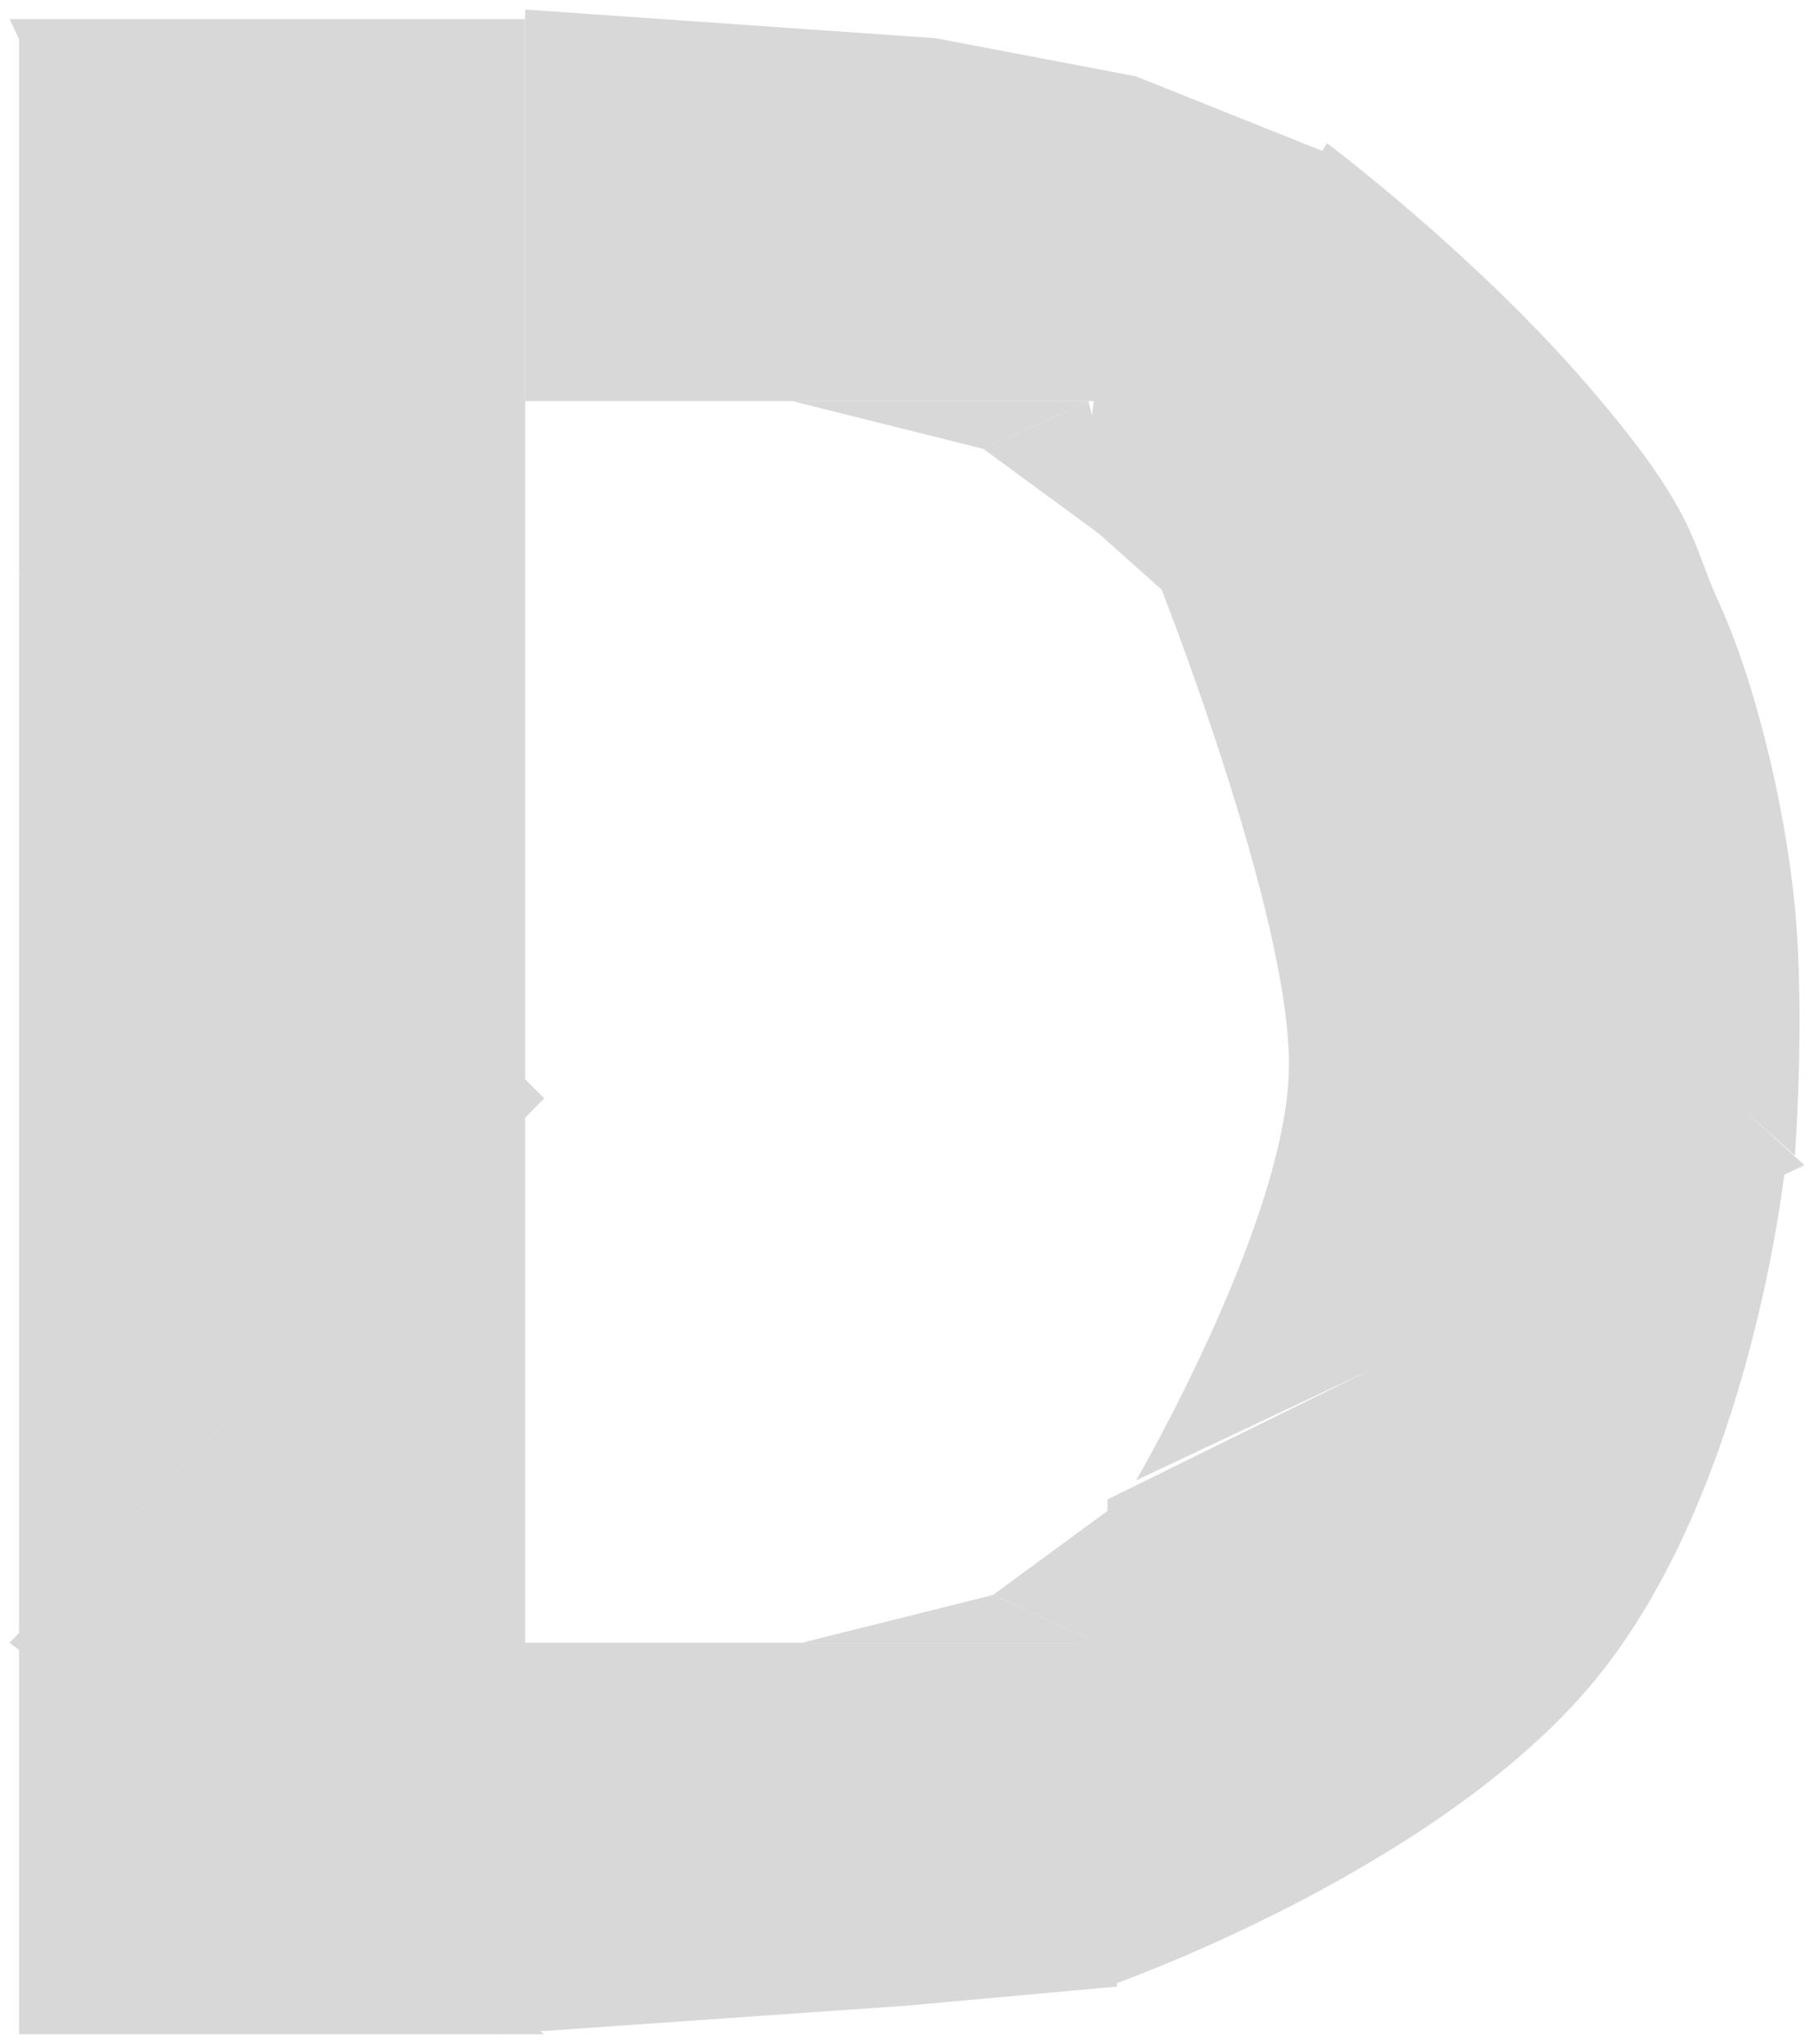 <?xml version="1.0" encoding="UTF-8"?>
<svg width="95px" height="107px" viewBox="0 0 95 107" version="1.1" xmlns="http://www.w3.org/2000/svg" xmlns:xlink="http://www.w3.org/1999/xlink">
    <!-- Generator: Sketch 42 (36781) - http://www.bohemiancoding.com/sketch -->
    <title>D</title>
    <desc>Created with Sketch.</desc>
    <defs></defs>
    <g id="Page-1" stroke="none" stroke-width="1" fill="none" fill-rule="evenodd">
        <g id="Artboard-2" transform="translate(-523, -227)" fill="#D8D8D8">
            <g id="D" transform="translate(523, 227)">
                <polygon id="Triangle-36" points="1 1 27.5 57.5 1 30"></polygon>
                <polygon id="Triangle-37" points="1 30 28.5 57.5 1 85.5"></polygon>
                <polygon id="Triangle-38" points="27.5 58.5 27.5 106.5 0.5 86"></polygon>
                <polygon id="Triangle-39" points="1 85.5 28.5 106.5 1 106.5"></polygon>
                <polygon id="Triangle-40" points="27.5 1 27.5 58 0.5 1"></polygon>
                <polygon id="Triangle-41" points="27.5 0.5 49 2 59 21 27.5 21"></polygon>
                <polygon id="Triangle-41" transform="translate(41.75, 96.25) scale(1, -1) translate(-41.75, -96.25) " points="26 86 47.5 87.5 57.5 106.5 26 106.5"></polygon>
                <polygon id="Triangle-42" points="49 2 59.5 4 58.5 21"></polygon>
                <polygon id="Triangle-43" points="59.5 4 69.5 8 56.5 27"></polygon>
                <path d="M69.5,7.5 C69.5,7.5 77.062,13.162 83,20 C88.938,26.838 88.571,28.409 90,31.5 C91.789,35.37 93.453,41.831 94,47.5 C94.547,53.169 94,60.5 94,60.5 L56.5,27 L69.5,7.5 Z" id="Triangle-44"></path>
                <path d="M58,61 C58,61 75.224,66.976 83.5,77 C91.776,87.024 93.5,104 93.5,104 L58,86.5 L58,61 Z" id="Triangle-44" transform="translate(75.75, 82.5) scale(1, -1) translate(-75.75, -82.5) "></path>
                <path d="M60.5,30 L94.5,61 L59.5,77.5 C59.5,77.5 67.331,64.037 67.5,56 C67.669,47.963 60.5,30 60.5,30 Z" id="Triangle-51"></path>
                <polygon id="Triangle-52" points="58.5 82.5 58.5 104 47.5 105"></polygon>
                <polygon id="Triangle-49" points="57 21 51.5 23.5 41.5 21"></polygon>
                <polygon id="Triangle-50" points="57 21 59 29 51.5 23.5"></polygon>
                <polygon id="Triangle-49" transform="translate(49.75, 84.75) scale(1, -1) translate(-49.75, -84.75) " points="57.5 83.5 52 86 42 83.5"></polygon>
                <polygon id="Triangle-50" transform="translate(55.75, 82) scale(1, -1) translate(-55.75, -82) " points="57.5 78 59.5 86 52 80.5"></polygon>
            </g>
        </g>
    </g>
</svg>